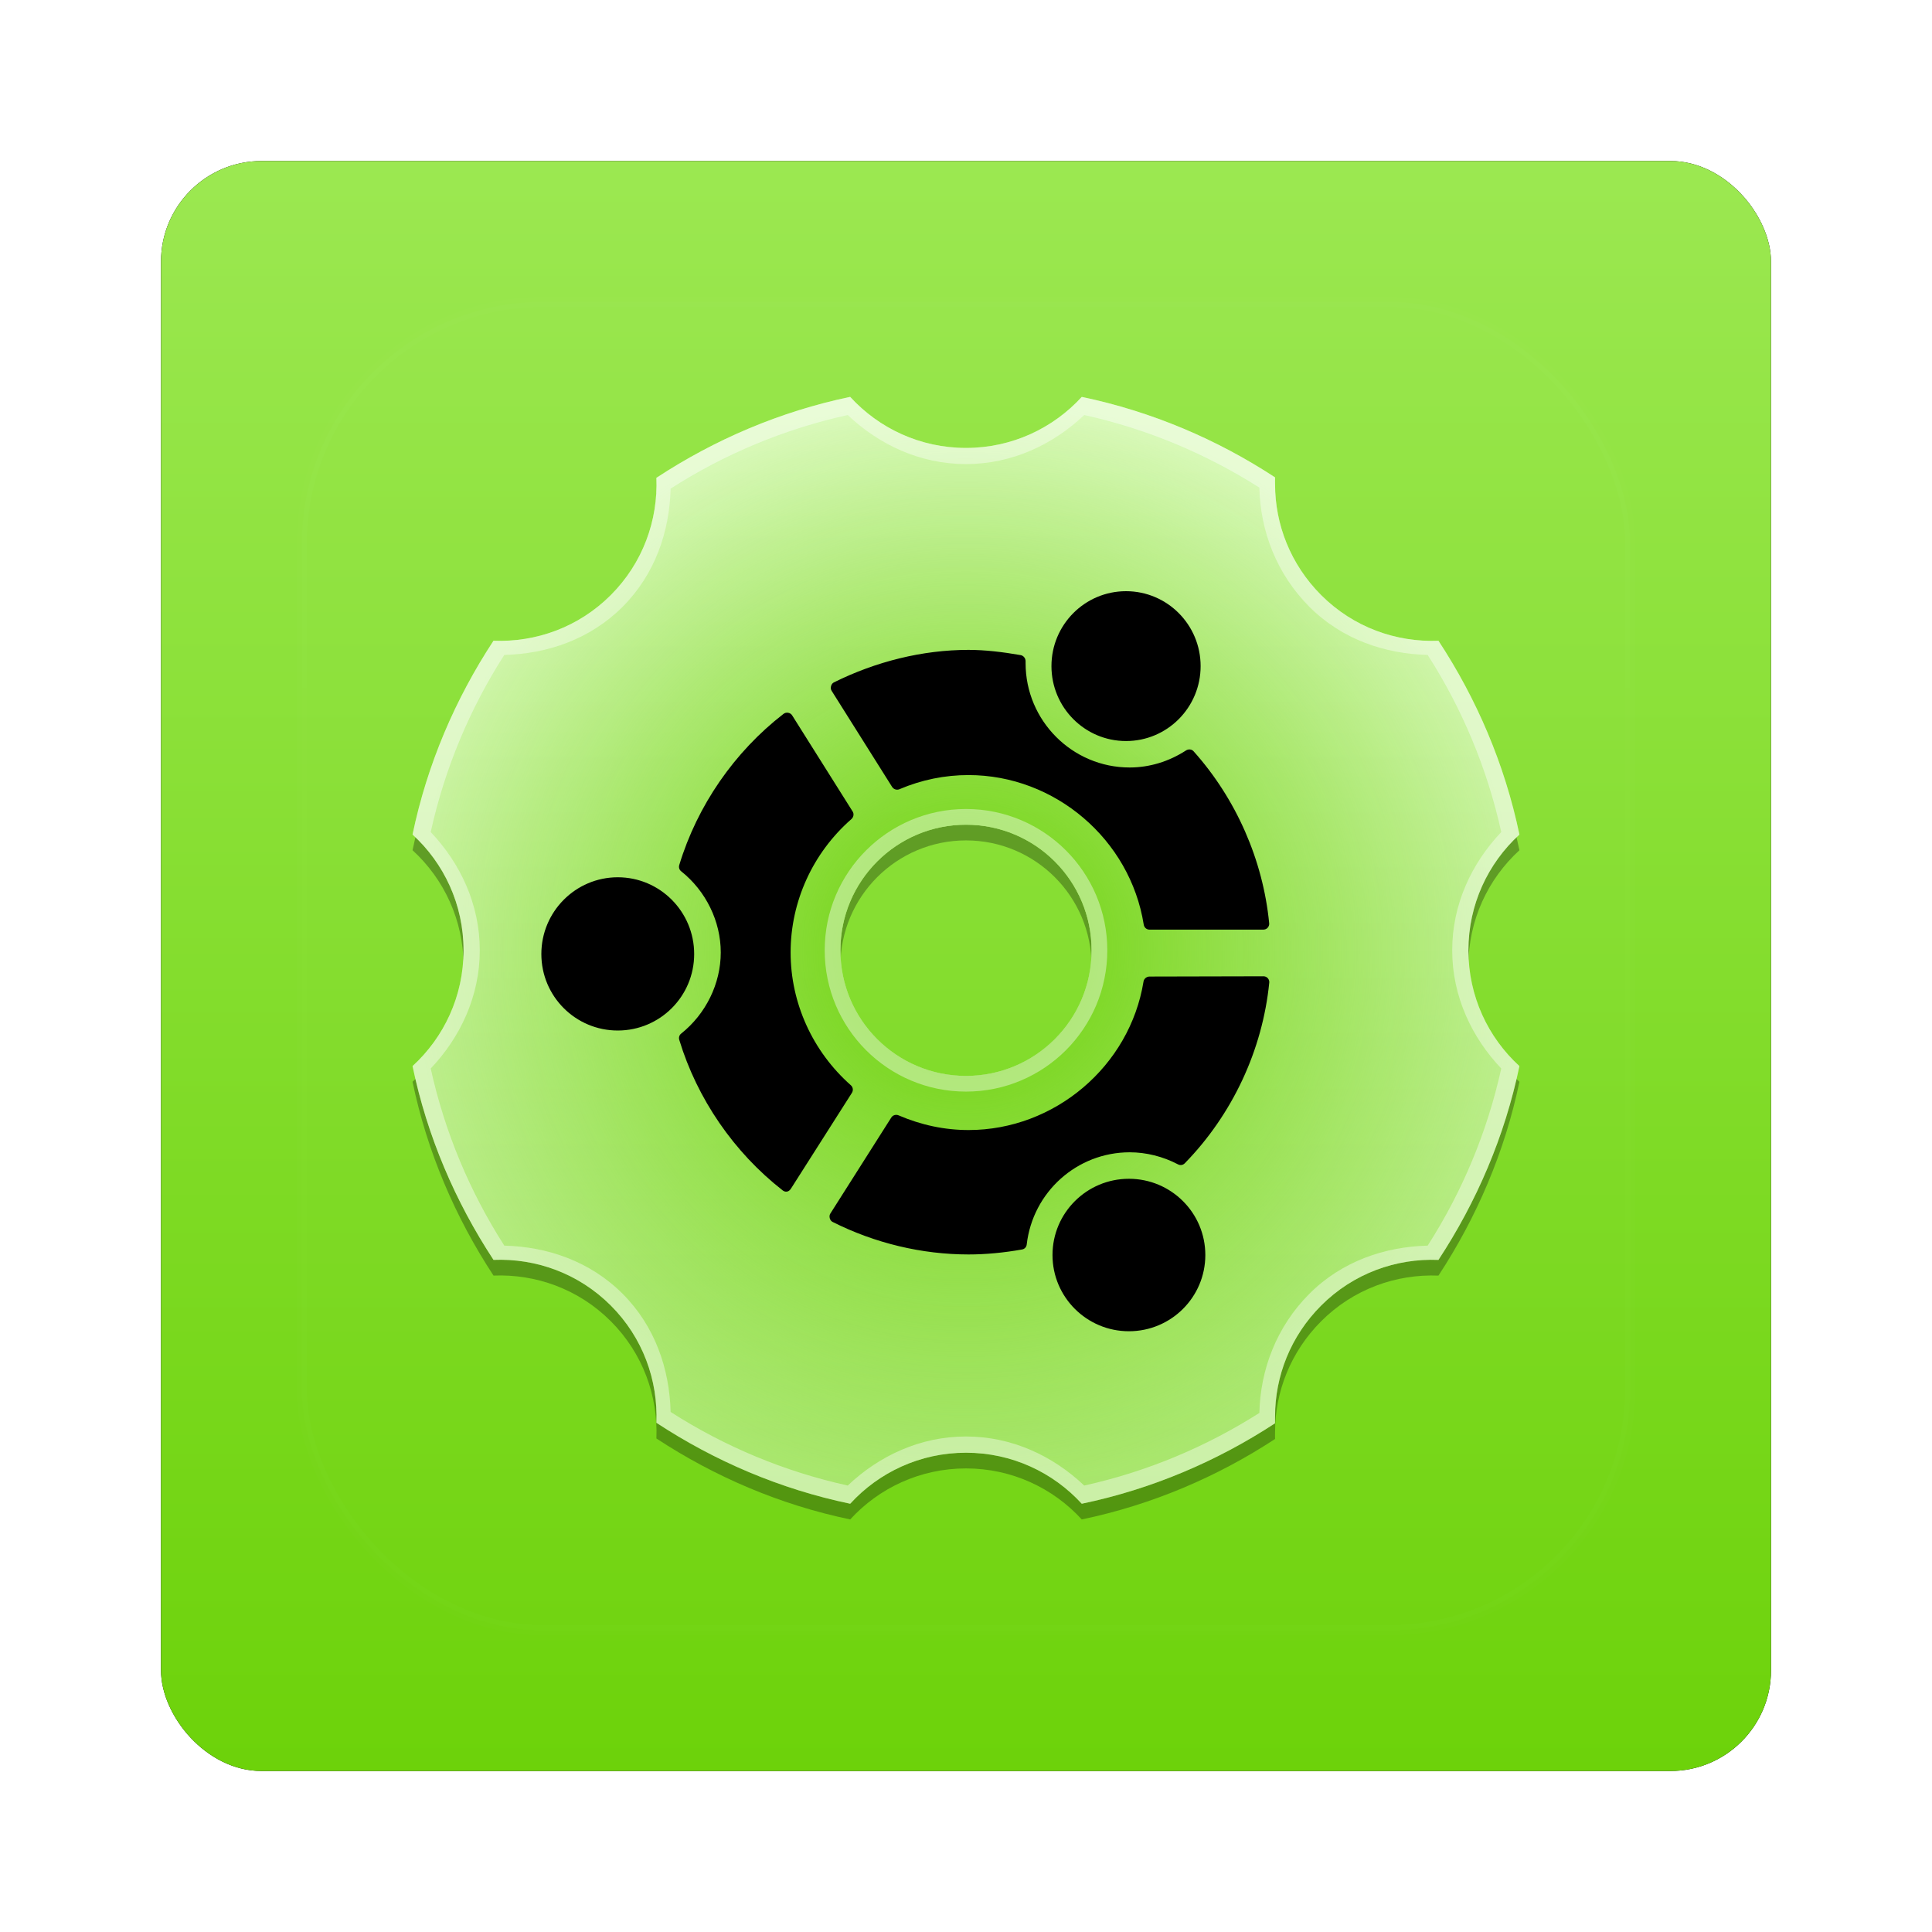 <?xml version="1.0" encoding="UTF-8" standalone="no"?>
<!-- Created with Inkscape (http://www.inkscape.org/) -->
<svg id="svg2982" xmlns:rdf="http://www.w3.org/1999/02/22-rdf-syntax-ns#" xmlns="http://www.w3.org/2000/svg" height="96" width="96" version="1.1" xmlns:cc="http://creativecommons.org/ns#" xmlns:xlink="http://www.w3.org/1999/xlink" xmlns:dc="http://purl.org/dc/elements/1.1/">
 <defs id="defs2984">
  <filter id="filter6279" color-interpolation-filters="sRGB">
   <feGaussianBlur id="feGaussianBlur6281" stdDeviation="0.8"/>
  </filter>
  <linearGradient id="linearGradient10902-1" x1="48" gradientUnits="userSpaceOnUse" y1="1052.4" gradientTransform="translate(0 -0)" x2="48" y2="902.36">
   <stop id="stop3678-5" style="stop-color:#68d003" offset="0"/>
   <stop id="stop3680" style="stop-color:#c0f988" offset="1"/>
  </linearGradient>
  <linearGradient id="linearGradient6106" y2="138.66" gradientUnits="userSpaceOnUse" y1="20.221" x2="48" x1="48">
   <stop id="stop3739-61" style="stop-color:#fff" offset="0"/>
   <stop id="stop3741-37" style="stop-color:#fff;stop-opacity:0" offset="1"/>
  </linearGradient>
  <clipPath id="clipPath3613-7">
   <rect id="rect3615-12" style="fill:#fff" rx="6" ry="6" height="84" width="84" y="6" x="6"/>
  </clipPath>
  <filter id="filter3794-10" width="1.384" y="-.192" x="-.192" height="1.384" color-interpolation-filters="sRGB">
   <feGaussianBlur id="feGaussianBlur3796-8" stdDeviation="5.28"/>
  </filter>
  <linearGradient id="linearGradient3197" x1="12.75" gradientUnits="userSpaceOnUse" y1="48" gradientTransform="matrix(0 -.78 .78 0 2.803 93.417)" x2="83.25" y2="48">
   <stop id="stop3705-8" style="stop-color:#a8e66c" offset="0"/>
   <stop id="stop3707-7" style="stop-color:#dbfabd" offset="1"/>
  </linearGradient>
  <radialGradient id="radialGradient3194" gradientUnits="userSpaceOnUse" cy="48" cx="48" gradientTransform="matrix(.78 0 0 .78 2.803 18.523)" r="35.25">
   <stop id="stop3769-8" style="stop-color:#6bd107" offset="0"/>
   <stop id="stop3771-6" style="stop-color:#6bd107;stop-opacity:0" offset="1"/>
  </radialGradient>
 </defs>
 <g id="layer1" transform="translate(0 -956.36)">
  <g id="g6195">
   <rect id="rect9283" style="filter:url(#filter6279)" rx="5" ry="5" height="80" width="80" y="964.36" x="8"/>
   <rect id="rect9285" style="fill:url(#linearGradient10902-1)" rx="5" ry="5" height="80" width="80" y="964.36" x="8"/>
   <rect id="rect3171" style="opacity:.1;filter:url(#filter3794-10);stroke:#fff;stroke-linecap:round;stroke-width:.5;fill:url(#linearGradient6106)" clip-path="url(#clipPath3613-7)" rx="12" ry="12" transform="translate(0 956.36)" width="66" y="15" x="15" height="66"/>
   <g id="g3211" transform="translate(7.75 947.61)">
    <path id="path3738" style="opacity:.3;color:#000000" d="m34.496 29.25c-3.494 0.728-6.744 2.128-9.63 4.023 0.084 2.103-0.664 4.223-2.267 5.827-1.603 1.603-3.724 2.351-5.827 2.267-1.895 2.886-3.295 6.136-4.023 9.63 1.559 1.426 2.535 3.474 2.535 5.753 0 2.28-0.977 4.327-2.535 5.753 0.728 3.494 2.128 6.744 4.023 9.63 2.103-0.084 4.223 0.664 5.827 2.267 1.603 1.603 2.351 3.724 2.267 5.827 2.886 1.895 6.136 3.295 9.63 4.023 1.426-1.559 3.474-2.535 5.753-2.535 2.28 0 4.327 0.977 5.753 2.535 3.483-0.726 6.727-2.113 9.605-3.998-0.005-0.113 0-0.229 0-0.341 0-1.997 0.768-3.986 2.292-5.51 1.603-1.603 3.724-2.351 5.827-2.267 1.895-2.886 3.295-6.136 4.023-9.63-1.559-1.426-2.535-3.474-2.535-5.753 0-2.28 0.977-4.327 2.535-5.753-0.728-3.494-2.128-6.744-4.023-9.63-2.103 0.084-4.223-0.664-5.827-2.267-1.523-1.523-2.292-3.513-2.292-5.51 0-0.113-0.005-0.229 0-0.341-2.878-1.887-6.122-3.274-9.604-4-1.427 1.559-3.475 2.535-5.754 2.535-2.28 0-4.327-0.977-5.753-2.535zm5.754 21.259c3.447 0 6.241 2.794 6.241 6.241 0 3.447-2.794 6.241-6.241 6.241-3.447 0-6.241-2.794-6.241-6.241 0-3.447 2.794-6.241 6.241-6.241z"/>
    <path id="path3683" style="color:#000000;fill:url(#linearGradient3197)" d="m34.496 28.47c-3.494 0.728-6.744 2.128-9.63 4.023 0.084 2.103-0.664 4.223-2.267 5.827-1.603 1.603-3.724 2.351-5.827 2.267-1.895 2.886-3.295 6.136-4.023 9.63 1.559 1.426 2.535 3.474 2.535 5.753 0 2.28-0.977 4.327-2.535 5.753 0.728 3.494 2.128 6.744 4.023 9.63 2.103-0.084 4.223 0.664 5.827 2.267 1.603 1.603 2.351 3.724 2.267 5.827 2.886 1.895 6.136 3.295 9.63 4.023 1.426-1.559 3.474-2.535 5.753-2.535 2.28 0 4.327 0.977 5.753 2.535 3.483-0.726 6.727-2.113 9.605-3.998-0.005-0.113 0-0.229 0-0.341 0-1.997 0.768-3.986 2.292-5.51 1.603-1.603 3.724-2.351 5.827-2.267 1.895-2.886 3.295-6.136 4.023-9.63-1.559-1.426-2.535-3.474-2.535-5.753 0-2.28 0.977-4.327 2.535-5.753-0.728-3.494-2.128-6.744-4.023-9.63-2.103 0.084-4.223-0.664-5.827-2.267-1.523-1.523-2.292-3.513-2.292-5.51 0-0.113-0.005-0.229 0-0.341-2.879-1.885-6.123-3.272-9.605-3.998-1.426 1.559-3.474 2.535-5.753 2.535-2.28 0-4.327-0.977-5.753-2.535zm5.754 21.259c3.447 0 6.241 2.794 6.241 6.241 0 3.447-2.794 6.241-6.241 6.241-3.447 0-6.241-2.794-6.241-6.241 0-3.447 2.794-6.241 6.241-6.241z"/>
    <path id="path3765" style="color:#000000;fill:url(#radialGradient3194)" d="m34.496 28.47c-3.494 0.728-6.744 2.128-9.63 4.023 0.084 2.103-0.664 4.223-2.267 5.827-1.603 1.603-3.724 2.351-5.827 2.267-1.895 2.886-3.295 6.136-4.023 9.63 1.559 1.426 2.535 3.474 2.535 5.753 0 2.28-0.977 4.327-2.535 5.753 0.728 3.494 2.128 6.744 4.023 9.63 2.103-0.084 4.223 0.664 5.827 2.267 1.603 1.603 2.351 3.724 2.267 5.827 2.886 1.895 6.136 3.295 9.63 4.023 1.426-1.559 3.474-2.535 5.753-2.535 2.28 0 4.327 0.977 5.753 2.535 3.483-0.726 6.727-2.113 9.605-3.998-0.005-0.113 0-0.229 0-0.341 0-1.997 0.768-3.986 2.292-5.51 1.603-1.603 3.724-2.351 5.827-2.267 1.895-2.886 3.295-6.136 4.023-9.63-1.559-1.426-2.535-3.474-2.535-5.753 0-2.28 0.977-4.327 2.535-5.753-0.728-3.494-2.128-6.744-4.023-9.63-2.103 0.084-4.223-0.664-5.827-2.267-1.523-1.523-2.292-3.513-2.292-5.51 0-0.113-0.005-0.229 0-0.341-2.879-1.885-6.123-3.272-9.605-3.998-1.426 1.559-3.474 2.535-5.753 2.535-2.28 0-4.327-0.977-5.753-2.535zm5.754 21.259c3.447 0 6.241 2.794 6.241 6.241 0 3.447-2.794 6.241-6.241 6.241-3.447 0-6.241-2.794-6.241-6.241 0-3.447 2.794-6.241 6.241-6.241z"/>
    <path id="path3324" d="m48.202 38.126c-2.048 0-3.706 1.667-3.706 3.723 0 2.055 1.658 3.723 3.706 3.723s3.706-1.667 3.706-3.723c0-2.055-1.658-3.723-3.706-3.723zm-7.827 2.916c-2.286 0-4.603 0.58-6.687 1.614-0.074 0.037-0.12 0.102-0.143 0.182-0.023 0.08-0.018 0.164 0.026 0.234l3.006 4.777c0.076 0.121 0.231 0.173 0.363 0.117 1.113-0.473 2.267-0.703 3.434-0.703 4.292 0 8.035 3.194 8.708 7.433 0.023 0.142 0.142 0.247 0.285 0.247h5.65c0.082 0 0.165-0.03 0.22-0.091 0.055-0.061 0.085-0.139 0.078-0.221-0.305-3.145-1.643-6.189-3.758-8.552-0.095-0.107-0.255-0.117-0.376-0.039-0.853 0.553-1.82 0.846-2.799 0.846-2.855 0-5.17-2.33-5.171-5.181 0-0.002 0-0.099 0-0.104 0-0.142-0.106-0.275-0.246-0.299-0.893-0.155-1.759-0.26-2.592-0.26zm-9.071 3.124c-0.039 0.01-0.084 0.027-0.117 0.052-2.451 1.896-4.289 4.562-5.184 7.511-0.035 0.115-0.004 0.237 0.091 0.312 1.232 0.98 1.97 2.488 1.97 4.035 0 1.547-0.738 3.055-1.97 4.035-0.094 0.075-0.126 0.197-0.091 0.312 0.888 2.924 2.711 5.58 5.132 7.472 0.065 0.051 0.139 0.079 0.22 0.065 0.081-0.014 0.15-0.074 0.194-0.143l3.032-4.764c0.077-0.122 0.056-0.282-0.052-0.377-1.9-1.679-2.994-4.086-2.994-6.599 0-2.532 1.1-4.946 3.019-6.625 0.108-0.095 0.142-0.255 0.065-0.377l-3.006-4.777c-0.044-0.07-0.113-0.116-0.194-0.13-0.04-0.007-0.077-0.01-0.117 0zm-8.358 8.175c-2.096 0-3.797 1.71-3.797 3.814s1.701 3.801 3.797 3.801 3.797-1.697 3.797-3.801-1.701-3.814-3.797-3.814zm32.073 4.92-5.65 0.013c-0.143 0-0.275 0.106-0.298 0.247-0.682 4.207-4.416 7.38-8.695 7.38-1.18 0-2.348-0.245-3.473-0.729-0.132-0.056-0.285-0.016-0.363 0.104l-3.032 4.777c-0.044 0.07-0.048 0.154-0.026 0.234 0.022 0.08 0.069 0.145 0.143 0.182 2.1 1.056 4.439 1.614 6.752 1.614 0.858 0 1.753-0.086 2.657-0.247 0.127-0.022 0.218-0.119 0.233-0.247 0.301-2.613 2.501-4.582 5.119-4.582 0.812 0 1.647 0.206 2.397 0.599 0.114 0.06 0.247 0.041 0.337-0.052 2.367-2.425 3.863-5.621 4.199-8.982 0.008-0.082-0.022-0.16-0.078-0.221-0.056-0.062-0.138-0.091-0.22-0.091zm-6.674 10.062c-2.096 0-3.797 1.695-3.797 3.788 0 2.093 1.701 3.788 3.797 3.788s3.797-1.695 3.797-3.788c0-2.093-1.701-3.788-3.797-3.788z"/>
    <path id="path3711" style="opacity:.4;color:#000000;fill:#fff" d="m34.496 28.47c-3.494 0.728-6.744 2.128-9.63 4.023 0.084 2.103-0.664 4.223-2.267 5.827-1.603 1.603-3.724 2.351-5.827 2.267-1.895 2.886-3.295 6.136-4.023 9.63 1.559 1.426 2.535 3.474 2.535 5.753 0 2.28-0.977 4.327-2.535 5.753 0.728 3.494 2.128 6.744 4.023 9.63 2.103-0.084 4.223 0.664 5.827 2.267 1.603 1.603 2.351 3.724 2.267 5.827 2.886 1.895 6.136 3.295 9.63 4.023 1.426-1.559 3.474-2.535 5.753-2.535 2.28 0 4.327 0.977 5.753 2.535 3.483-0.726 6.727-2.113 9.605-3.998-0.005-0.113 0-0.229 0-0.341 0-1.997 0.768-3.986 2.292-5.51 1.603-1.603 3.724-2.351 5.827-2.267 1.895-2.886 3.295-6.136 4.023-9.63-1.559-1.426-2.535-3.474-2.535-5.753 0-2.28 0.977-4.327 2.535-5.753-0.728-3.494-2.128-6.744-4.023-9.63-2.103 0.084-4.223-0.664-5.827-2.267-1.523-1.523-2.292-3.513-2.292-5.51 0-0.113-0.005-0.229 0-0.341-2.879-1.885-6.123-3.272-9.605-3.998-1.426 1.559-3.474 2.535-5.753 2.535-2.28 0-4.327-0.977-5.753-2.535zm-0.122 0.902c1.543 1.464 3.584 2.438 5.875 2.438s4.332-0.974 5.875-2.438c3.137 0.692 6.071 1.935 8.704 3.608 0.043 2.147 0.854 4.291 2.487 5.924 1.621 1.621 3.749 2.335 5.875 2.389 1.704 2.656 2.957 5.629 3.657 8.801-1.464 1.543-2.438 3.584-2.438 5.875s0.974 4.332 2.438 5.875c-0.7 3.172-1.953 6.145-3.657 8.801-2.127 0.054-4.254 0.768-5.875 2.389-1.633 1.633-2.443 3.778-2.487 5.924-2.632 1.673-5.567 2.916-8.704 3.608-1.543-1.464-3.584-2.438-5.875-2.438s-4.332 0.974-5.875 2.438c-3.172-0.7-6.145-1.953-8.801-3.657-0.054-2.127-0.768-4.254-2.389-5.875s-3.749-2.335-5.875-2.389c-1.704-2.656-2.957-5.629-3.657-8.801 1.464-1.543 2.438-3.584 2.438-5.875s-0.974-4.332-2.438-5.875c0.7-3.172 1.953-6.145 3.657-8.801 2.127-0.054 4.254-0.768 5.875-2.389s2.335-3.749 2.389-5.875c2.656-1.704 5.629-2.957 8.801-3.657zm5.876 19.577c-3.878 0-7.021 3.143-7.021 7.021 0 3.878 3.143 7.021 7.021 7.021 3.878 0 7.021-3.143 7.021-7.021 0-3.878-3.143-7.021-7.021-7.021zm0 0.78c3.447 0 6.241 2.794 6.241 6.241 0 3.447-2.794 6.241-6.241 6.241-3.447 0-6.241-2.794-6.241-6.241 0-3.447 2.794-6.241 6.241-6.241z"/>
   </g>
  </g>
 </g>
</svg>
